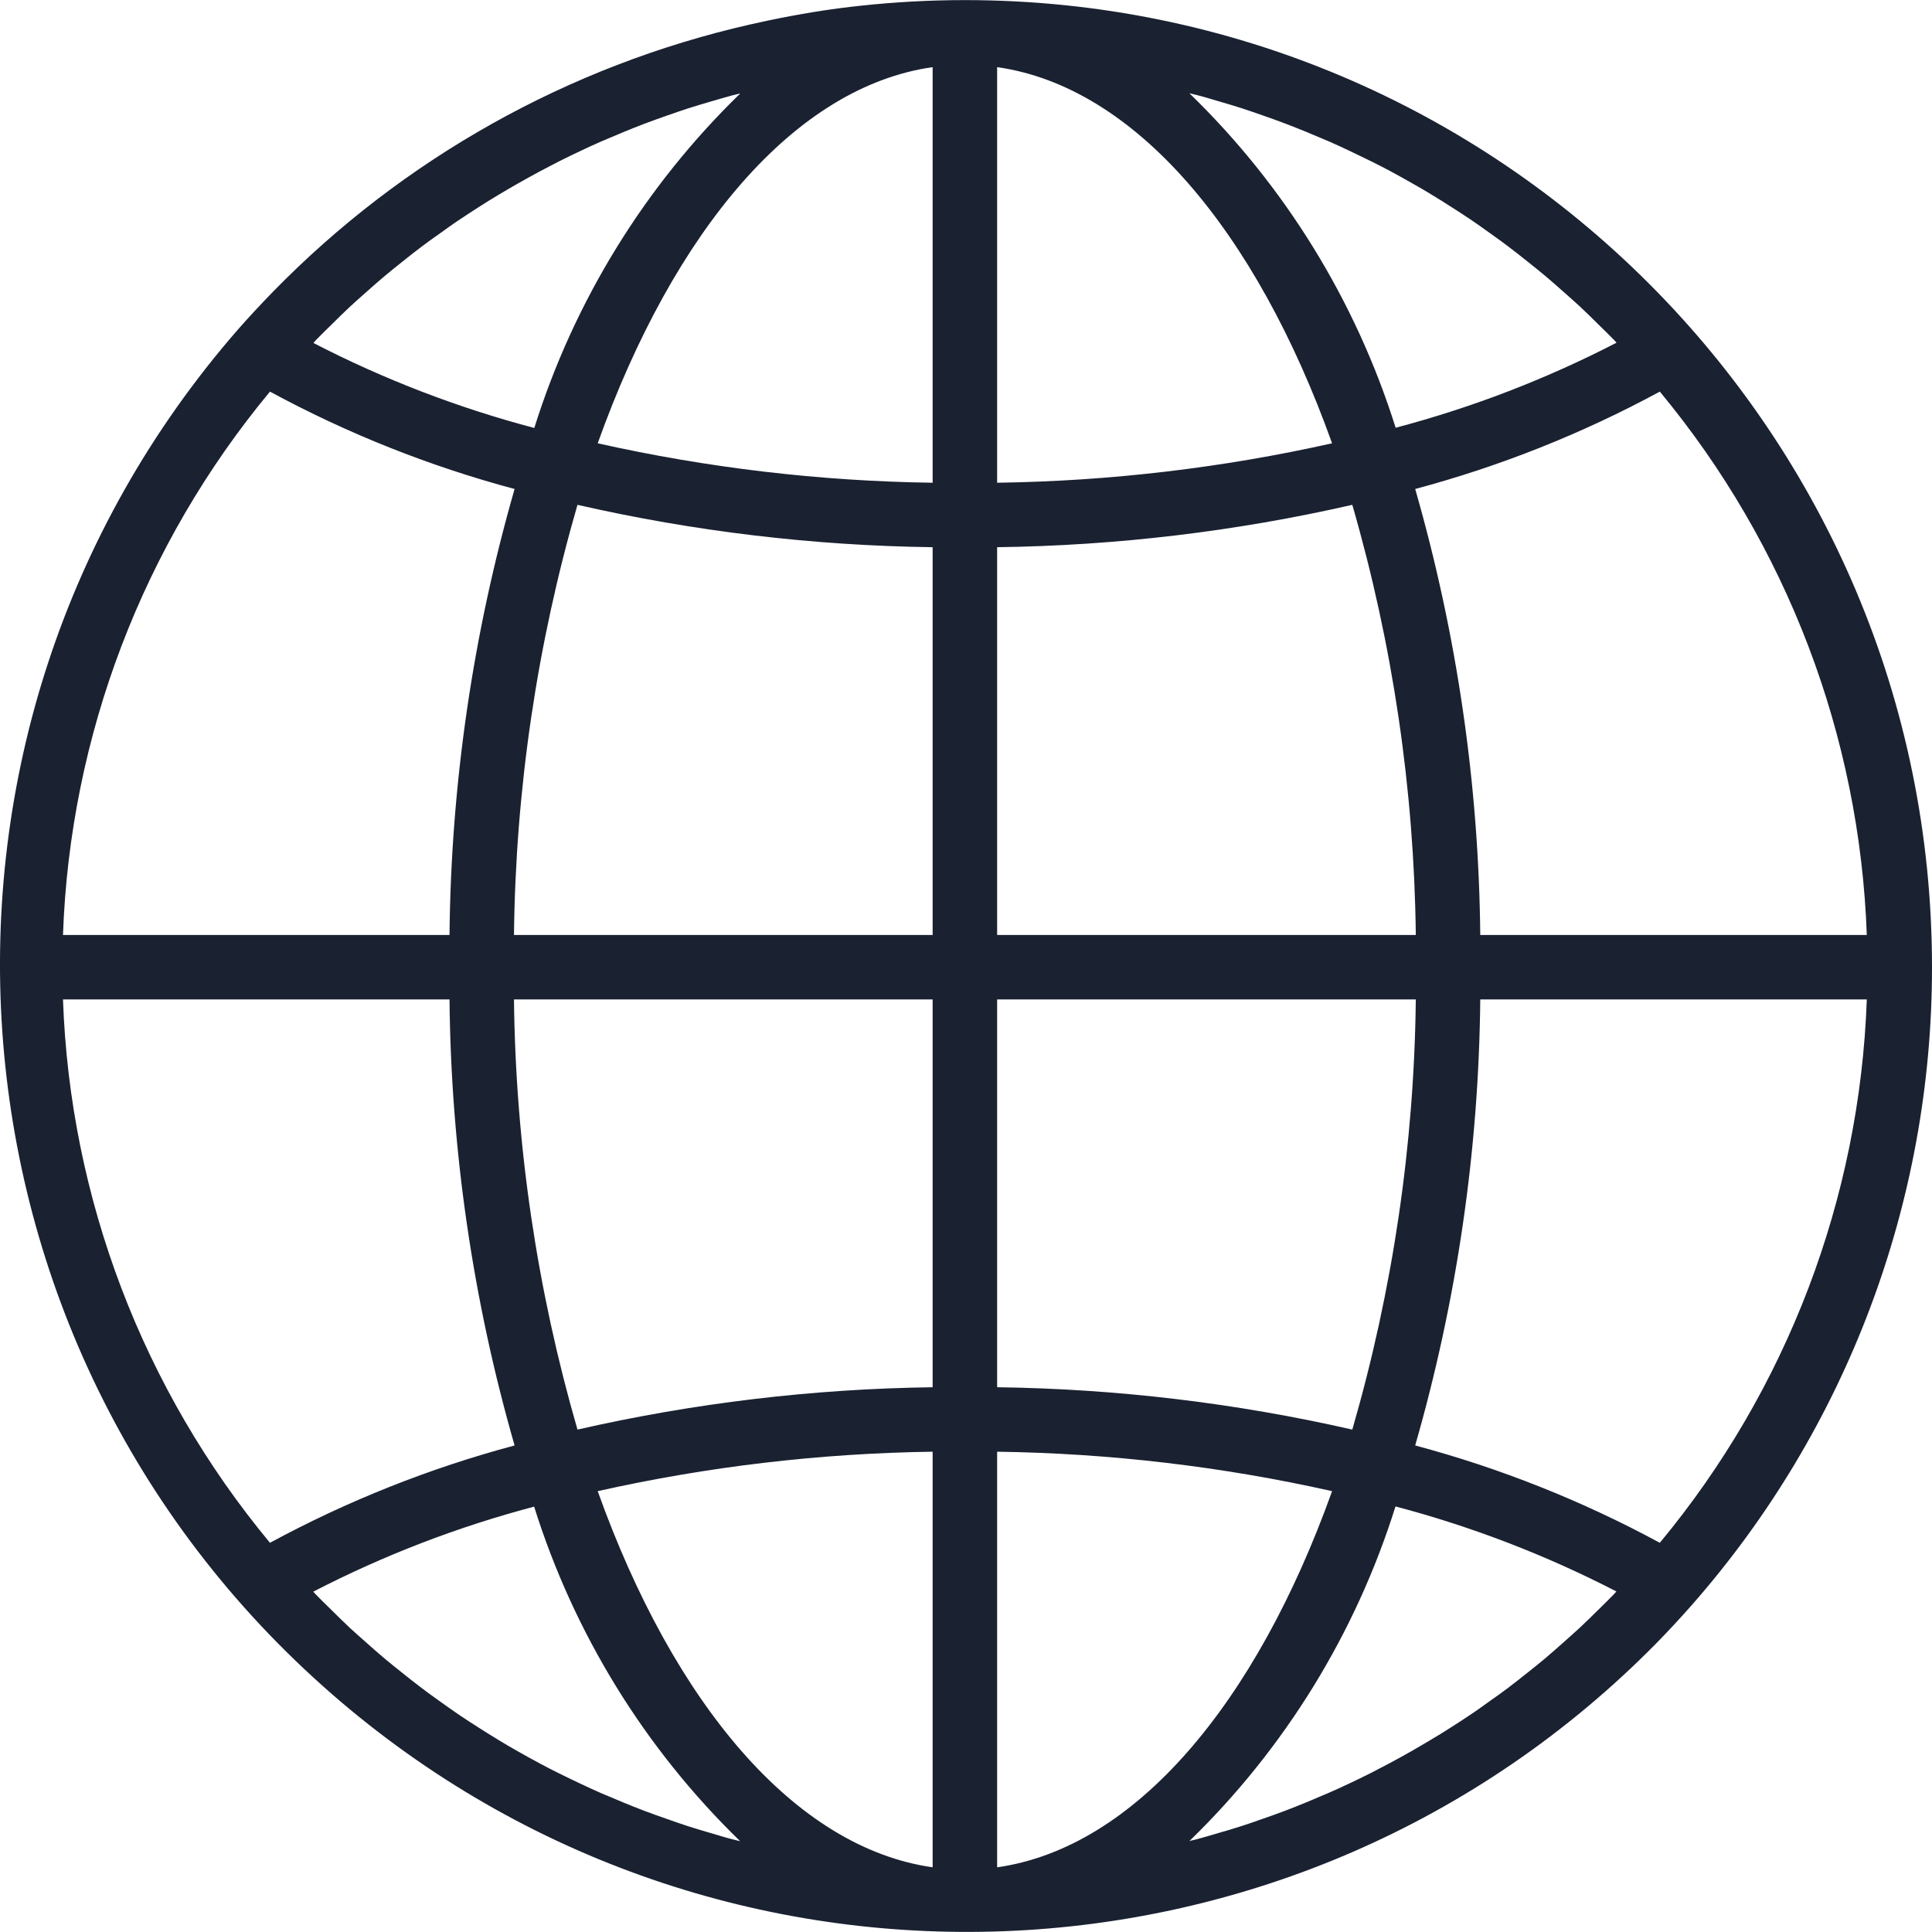 <svg width="60" height="60" viewBox="0 0 60 60" fill="none" xmlns="http://www.w3.org/2000/svg">
<g clip-path="url(#clip0)">
<path d="M29.965 0.003C28.89 0.003 27.815 0.061 26.746 0.176C25.766 0.277 24.797 0.441 23.842 0.64C23.657 0.679 23.473 0.719 23.288 0.762C17.66 2.043 12.522 4.921 8.489 9.049C8.114 9.433 7.746 9.829 7.387 10.236C-3.508 22.744 -2.2 41.716 10.308 52.611C22.283 63.041 40.308 62.347 51.445 51.027C51.821 50.643 52.188 50.247 52.546 49.84C57.355 44.364 60.004 37.325 60 30.038C60 13.45 46.553 0.003 29.965 0.003ZM9.823 10.55C9.981 10.386 10.146 10.229 10.307 10.07C10.493 9.887 10.678 9.702 10.868 9.525C11.036 9.369 11.208 9.219 11.379 9.067C11.572 8.896 11.764 8.724 11.963 8.559C12.137 8.412 12.316 8.271 12.494 8.129C12.694 7.968 12.895 7.808 13.101 7.654C13.283 7.517 13.468 7.384 13.655 7.254C13.862 7.105 14.07 6.953 14.281 6.815C14.471 6.687 14.662 6.563 14.854 6.44C15.068 6.303 15.284 6.167 15.501 6.039C15.696 5.922 15.893 5.808 16.091 5.695C16.313 5.569 16.536 5.446 16.759 5.325C16.959 5.219 17.16 5.114 17.36 5.012C17.588 4.897 17.818 4.786 18.05 4.677C18.25 4.582 18.458 4.486 18.664 4.396C18.9 4.296 19.138 4.196 19.376 4.096C19.584 4.011 19.79 3.928 19.999 3.848C20.241 3.756 20.486 3.67 20.732 3.583C20.941 3.51 21.15 3.437 21.363 3.368C21.612 3.288 21.863 3.214 22.115 3.141C22.327 3.08 22.536 3.017 22.748 2.96C22.829 2.939 22.91 2.922 22.991 2.901C20.028 5.778 17.829 9.349 16.593 13.291C14.217 12.664 11.916 11.779 9.733 10.651C9.766 10.616 9.794 10.581 9.823 10.55ZM8.384 12.162C10.789 13.465 13.339 14.48 15.981 15.186C14.686 19.691 14.006 24.35 13.96 29.037H1.956C2.174 22.856 4.435 16.922 8.384 12.162ZM8.384 47.913C4.435 43.154 2.175 37.22 1.956 31.039H13.96C14.006 35.726 14.686 40.385 15.981 44.89C13.339 45.596 10.789 46.611 8.384 47.913ZM22.742 57.12C22.54 57.069 22.331 57.003 22.122 56.942C21.869 56.868 21.615 56.794 21.364 56.713C21.153 56.645 20.945 56.572 20.737 56.498C20.491 56.413 20.244 56.326 20.001 56.233C19.793 56.154 19.587 56.071 19.381 55.987C19.142 55.887 18.903 55.787 18.665 55.686C18.461 55.596 18.258 55.504 18.056 55.408C17.822 55.298 17.59 55.186 17.355 55.07C17.155 54.97 16.954 54.87 16.754 54.76C16.528 54.639 16.304 54.515 16.079 54.387C15.879 54.276 15.689 54.162 15.496 54.045C15.275 53.913 15.059 53.777 14.843 53.638C14.653 53.517 14.463 53.394 14.275 53.268C14.062 53.123 13.851 52.973 13.642 52.823C13.458 52.692 13.275 52.561 13.095 52.423C12.888 52.267 12.684 52.105 12.482 51.943C12.305 51.802 12.129 51.662 11.956 51.517C11.755 51.35 11.562 51.177 11.368 51.005C11.198 50.854 11.027 50.705 10.86 50.55C10.669 50.372 10.484 50.187 10.298 50.004C10.137 49.845 9.972 49.688 9.814 49.524C9.785 49.493 9.757 49.461 9.728 49.431C11.911 48.303 14.212 47.417 16.588 46.79C17.824 50.731 20.023 54.303 22.986 57.18C22.905 57.159 22.823 57.142 22.742 57.12ZM28.964 57.991C24.68 57.382 20.925 52.911 18.562 46.309C21.978 45.544 25.464 45.133 28.964 45.084V57.991ZM28.964 43.082C25.251 43.131 21.554 43.572 17.934 44.397C16.677 40.054 16.013 35.56 15.962 31.039H28.964V43.082ZM28.964 29.037H15.962C16.013 24.515 16.676 20.022 17.934 15.678C21.554 16.504 25.251 16.945 28.964 16.994V29.037ZM28.964 14.992C25.464 14.943 21.978 14.532 18.562 13.767C20.925 7.165 24.68 2.693 28.964 2.085V14.992ZM51.547 12.162C55.496 16.922 57.756 22.856 57.975 29.037H45.971C45.925 24.35 45.245 19.691 43.95 15.186C46.592 14.48 49.142 13.465 51.547 12.162ZM37.181 2.955C37.391 3.007 37.6 3.073 37.809 3.134C38.062 3.208 38.316 3.282 38.566 3.363C38.778 3.431 38.986 3.504 39.194 3.577C39.44 3.663 39.687 3.75 39.93 3.843C40.138 3.922 40.343 4.005 40.55 4.089C40.789 4.189 41.028 4.289 41.265 4.389C41.47 4.479 41.673 4.572 41.875 4.668C42.108 4.778 42.341 4.89 42.576 5.006C42.776 5.106 42.976 5.206 43.177 5.315C43.403 5.437 43.627 5.561 43.851 5.689C44.052 5.8 44.242 5.914 44.435 6.03C44.655 6.162 44.872 6.299 45.088 6.438C45.278 6.559 45.468 6.682 45.656 6.808C45.869 6.952 46.079 7.101 46.288 7.252C46.472 7.383 46.656 7.515 46.837 7.652C47.043 7.807 47.245 7.968 47.449 8.131C47.625 8.271 47.802 8.411 47.975 8.557C48.175 8.723 48.369 8.897 48.563 9.069C48.733 9.22 48.904 9.369 49.07 9.523C49.262 9.701 49.447 9.887 49.633 10.07C49.794 10.229 49.959 10.386 50.117 10.549C50.146 10.581 50.174 10.613 50.203 10.643C48.02 11.771 45.719 12.657 43.343 13.284C42.104 9.342 39.903 5.771 36.937 2.895C37.018 2.916 37.1 2.933 37.181 2.955ZM30.967 2.085C35.251 2.693 39.006 7.165 41.369 13.767C37.953 14.532 34.467 14.942 30.967 14.992V2.085ZM30.967 16.994C34.68 16.945 38.377 16.504 41.997 15.678C43.254 20.022 43.917 24.515 43.969 29.037H30.967V16.994ZM30.967 31.039H43.969C43.918 35.56 43.255 40.054 41.997 44.397C38.377 43.572 34.68 43.131 30.967 43.082V31.039ZM30.967 57.991V45.084C34.467 45.133 37.953 45.543 41.369 46.309C39.006 52.911 35.251 57.382 30.967 57.991ZM50.108 49.525C49.949 49.688 49.786 49.846 49.625 50.005C49.439 50.188 49.253 50.373 49.061 50.551C48.895 50.707 48.724 50.852 48.554 51.007C48.36 51.179 48.166 51.351 47.968 51.518C47.793 51.664 47.615 51.805 47.437 51.947C47.236 52.107 47.036 52.267 46.83 52.422C46.648 52.559 46.462 52.692 46.276 52.822C46.069 52.97 45.861 53.123 45.65 53.261C45.46 53.389 45.269 53.513 45.077 53.635C44.863 53.773 44.647 53.907 44.429 54.035C44.229 54.153 44.038 54.267 43.84 54.38C43.619 54.506 43.396 54.629 43.172 54.749C42.971 54.856 42.771 54.961 42.571 55.063C42.343 55.178 42.112 55.289 41.881 55.398C41.681 55.493 41.473 55.588 41.266 55.678C41.031 55.779 40.793 55.879 40.555 55.979C40.347 56.063 40.141 56.147 39.933 56.226C39.689 56.319 39.443 56.406 39.197 56.491C38.989 56.565 38.781 56.638 38.569 56.706C38.319 56.787 38.069 56.861 37.813 56.934C37.604 56.996 37.394 57.058 37.183 57.115C37.102 57.136 37.021 57.153 36.94 57.174C39.903 54.297 42.102 50.726 43.338 46.784C45.714 47.411 48.014 48.296 50.198 49.424C50.165 49.46 50.137 49.495 50.108 49.525ZM51.547 47.913C49.142 46.611 46.592 45.596 43.95 44.89C45.245 40.385 45.925 35.726 45.971 31.039H57.975C57.757 37.22 55.496 43.154 51.547 47.913Z" fill="#1A2131"/>
</g>
<defs>
<clipPath id="clip0">
<rect width="60" height="60" fill="white"/>
</clipPath>
</defs>
</svg>
